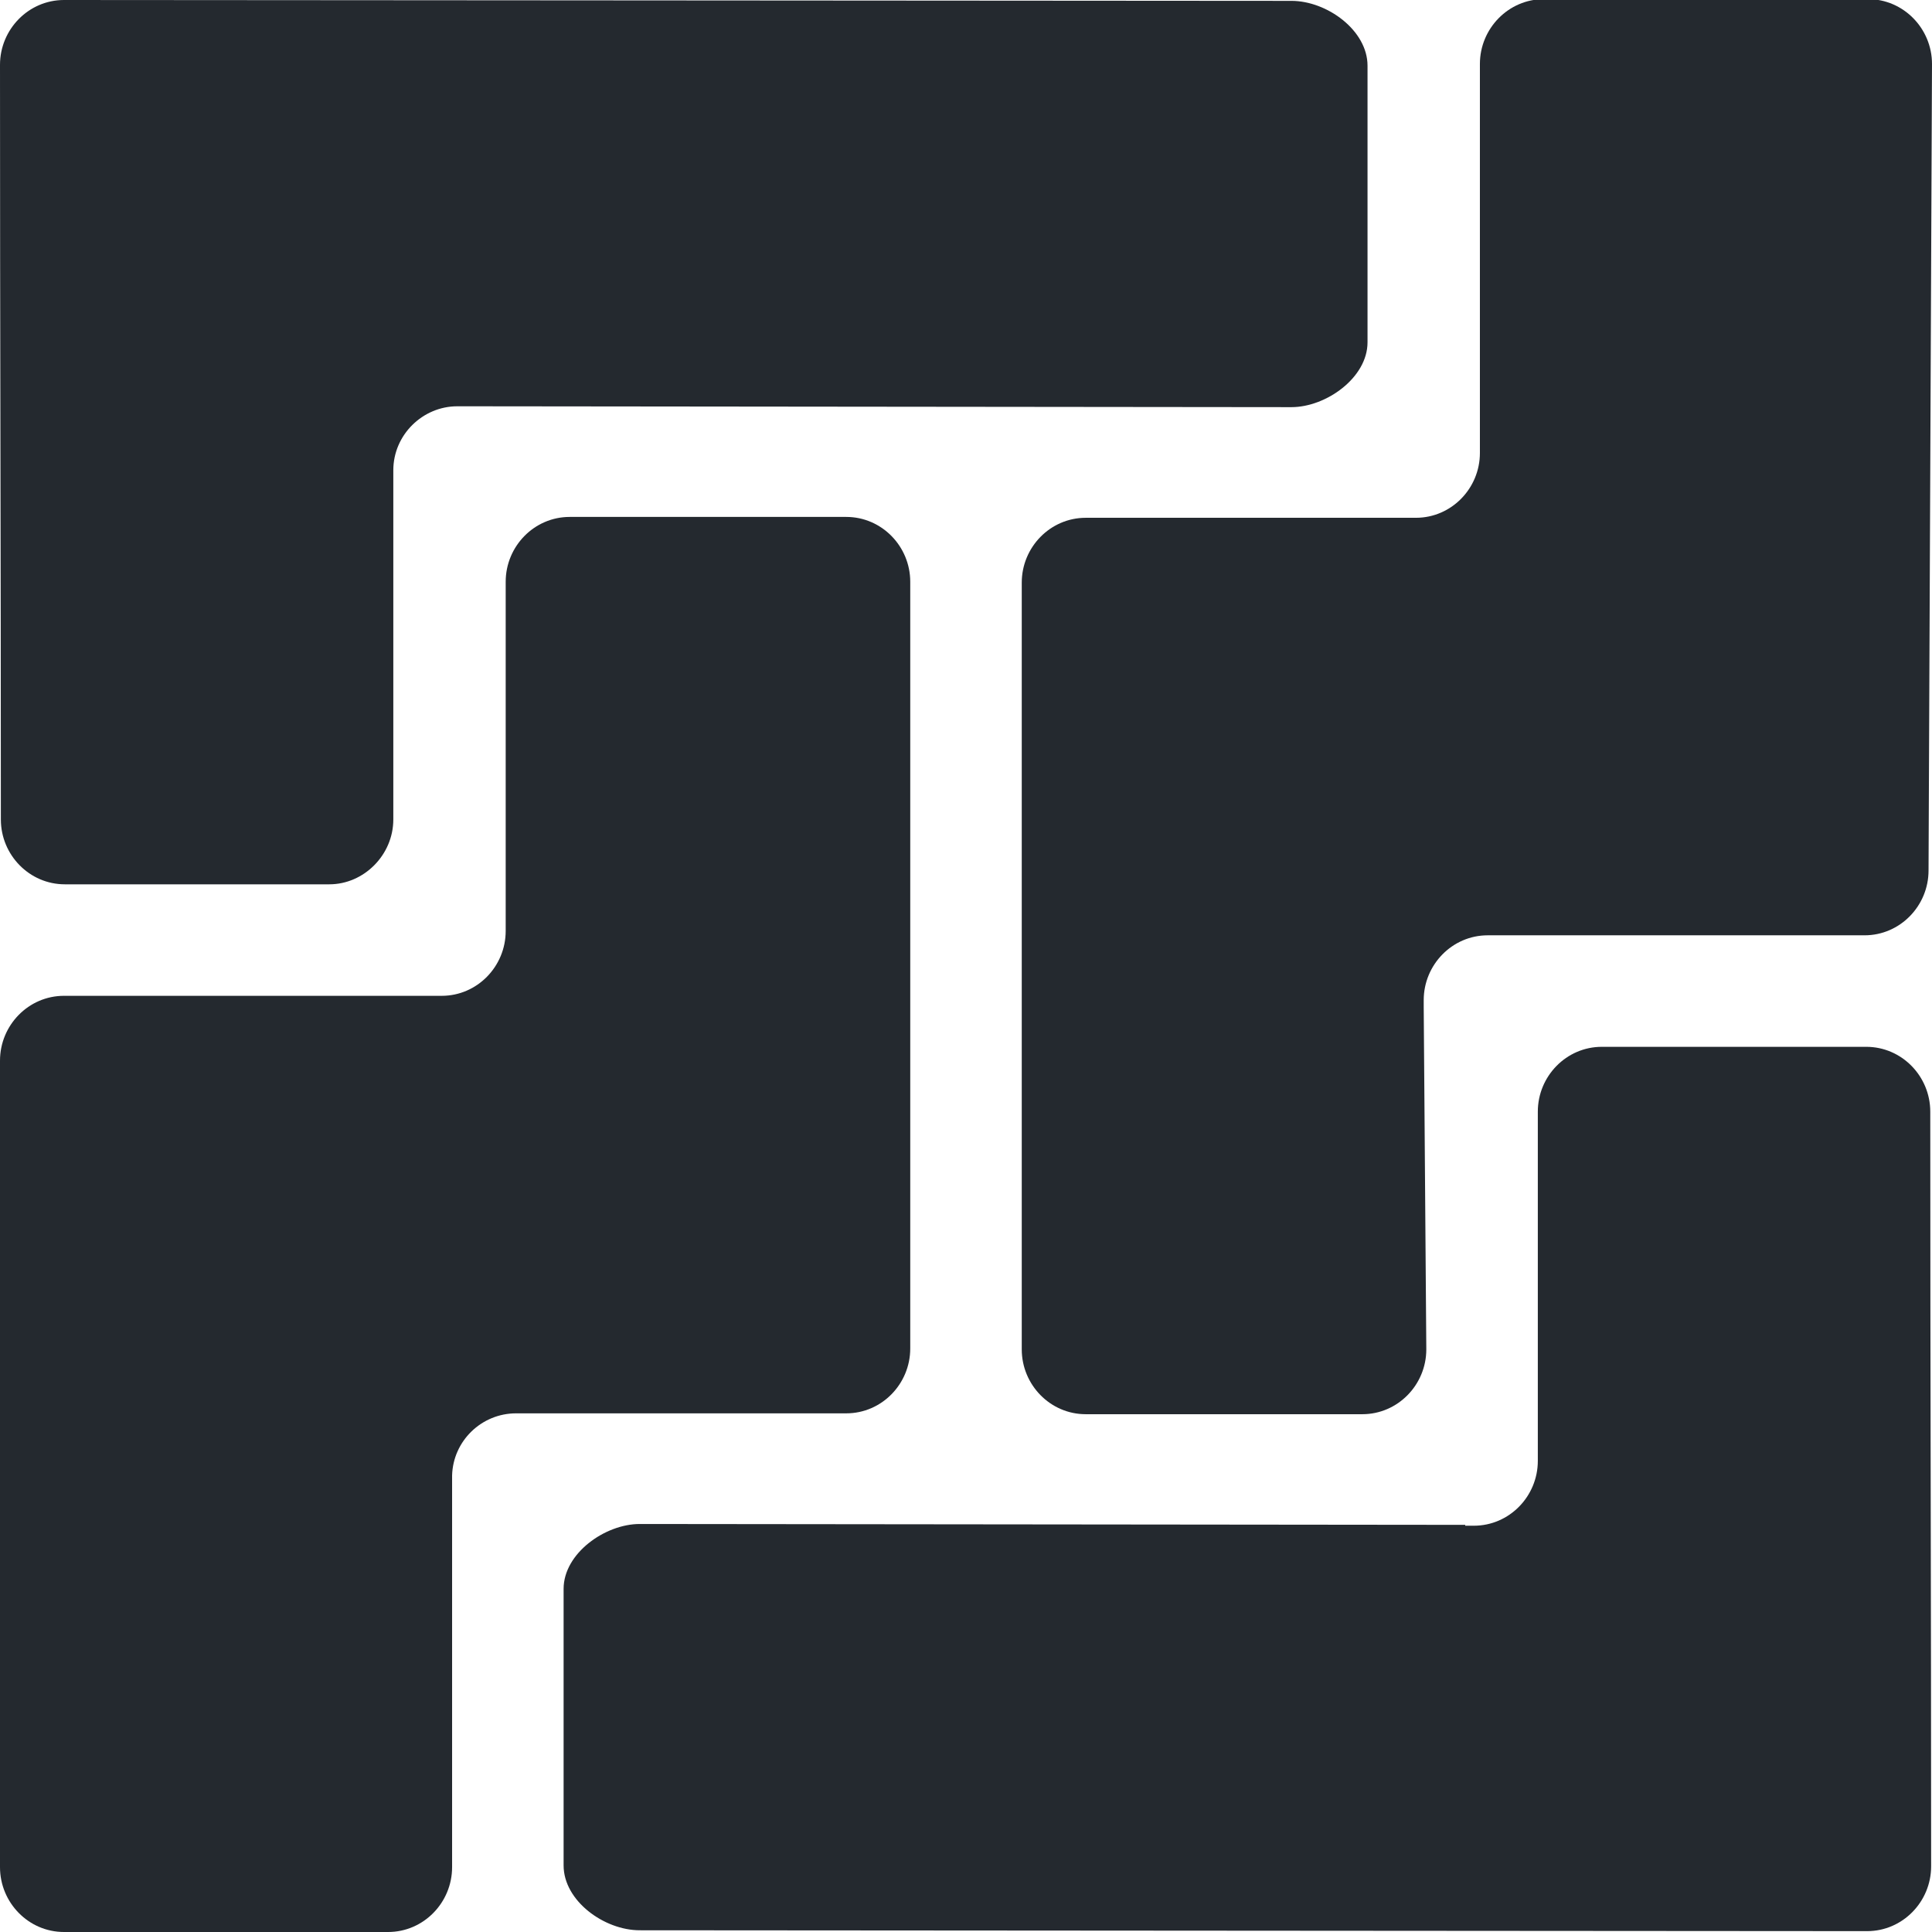 <?xml version="1.0" encoding="UTF-8"?>
<!DOCTYPE svg PUBLIC "-//W3C//DTD SVG 1.1//EN" "http://www.w3.org/Graphics/SVG/1.1/DTD/svg11.dtd">
<svg xmlns="http://www.w3.org/2000/svg" xml:space="preserve" width="7.79mm" height="7.79mm" version="1.1" style="shape-rendering:geometricPrecision; text-rendering:geometricPrecision; image-rendering:optimizeQuality; fill-rule:evenodd; clip-rule:evenodd"
viewBox="0 0 22.35 22.35"
 xmlns:xlink="http://www.w3.org/1999/xlink">
 <defs>
  <style type="text/css">
   <![CDATA[
    .fil0 {fill:#24292F}
   ]]>
  </style>
 </defs>
 <g id="L">
  <path class="fil0" d="M17.31 10.82l0 0 -0.1 0c-0.41,0 -0.74,0.34 -0.74,0.75l0 0.08 -0 0 0.03 3.96c0,0.41 -0.33,0.75 -0.74,0.75l-3.2 0c-0.41,0 -0.74,-0.34 -0.74,-0.75l-0 -4.4 -0 0 -0 -4.47c0,-0.41 0.33,-0.75 0.74,-0.75l3.72 0 0 -0 0.1 0c0.41,0 0.74,-0.34 0.74,-0.75l0 -0.08 0 -4.42c0,-0.41 0.33,-0.75 0.74,-0.75l3.75 0c0.41,0 0.74,0.34 0.74,0.75l-0.04 9.33c-0,0.41 -0.33,0.75 -0.74,0.75 -1.42,0 -2.84,-0 -4.26,-0z"/>
  <path class="fil0" d="M5.01 11.52l0 -0 0.1 0c0.41,0 0.74,-0.34 0.74,-0.75l0 -0.08 0 0 0 -3.96c0,-0.41 0.33,-0.75 0.74,-0.75l3.2 0c0.41,0 0.74,0.34 0.74,0.75l0 4.4 0 0 0 4.47c0,0.41 -0.33,0.75 -0.74,0.75l-3.72 -0 0 0 -0.1 0c-0.4,0 -0.73,0.32 -0.74,0.72l0 4.53c0,0.41 -0.33,0.75 -0.74,0.75l-3.75 0c-0.41,0 -0.74,-0.34 -0.74,-0.75l0 -9.33c0,-0.41 0.33,-0.75 0.74,-0.75 1.42,0 2.84,-0 4.26,0z"/>
  <path class="fil0" d="M16.95 17.65l0 -0 0.1 0c0.41,0 0.74,-0.34 0.74,-0.75l0 -0.08 0 0 0 -3.96c0,-0.41 0.33,-0.75 0.74,-0.75l3.06 0c0.41,0 0.74,0.34 0.74,0.75 0,3.17 0.01,5.57 0.01,8.73 0,0.41 -0.33,0.75 -0.74,0.75l-14.2 -0.01c-0.41,-0 -0.88,-0.34 -0.88,-0.75l0 -3.2c0,-0.41 0.48,-0.75 0.88,-0.75l9.55 0.01z"/>
  <path class="fil0" d="M-0 0.75c0,-0.41 0.33,-0.75 0.74,-0.75l14.2 0.01c0.41,0 0.88,0.34 0.88,0.75l0 3.2c0,0.41 -0.48,0.75 -0.88,0.75l-9.55 -0.01 0 0 -0.1 0c-0.4,0 -0.74,0.33 -0.74,0.74l0 4.04c0,0.41 -0.34,0.75 -0.74,0.75l-3.06 0c-0.41,0 -0.74,-0.34 -0.74,-0.75 0,-3.17 -0.01,-5.57 -0.01,-8.73z"/>
 </g>
</svg>
